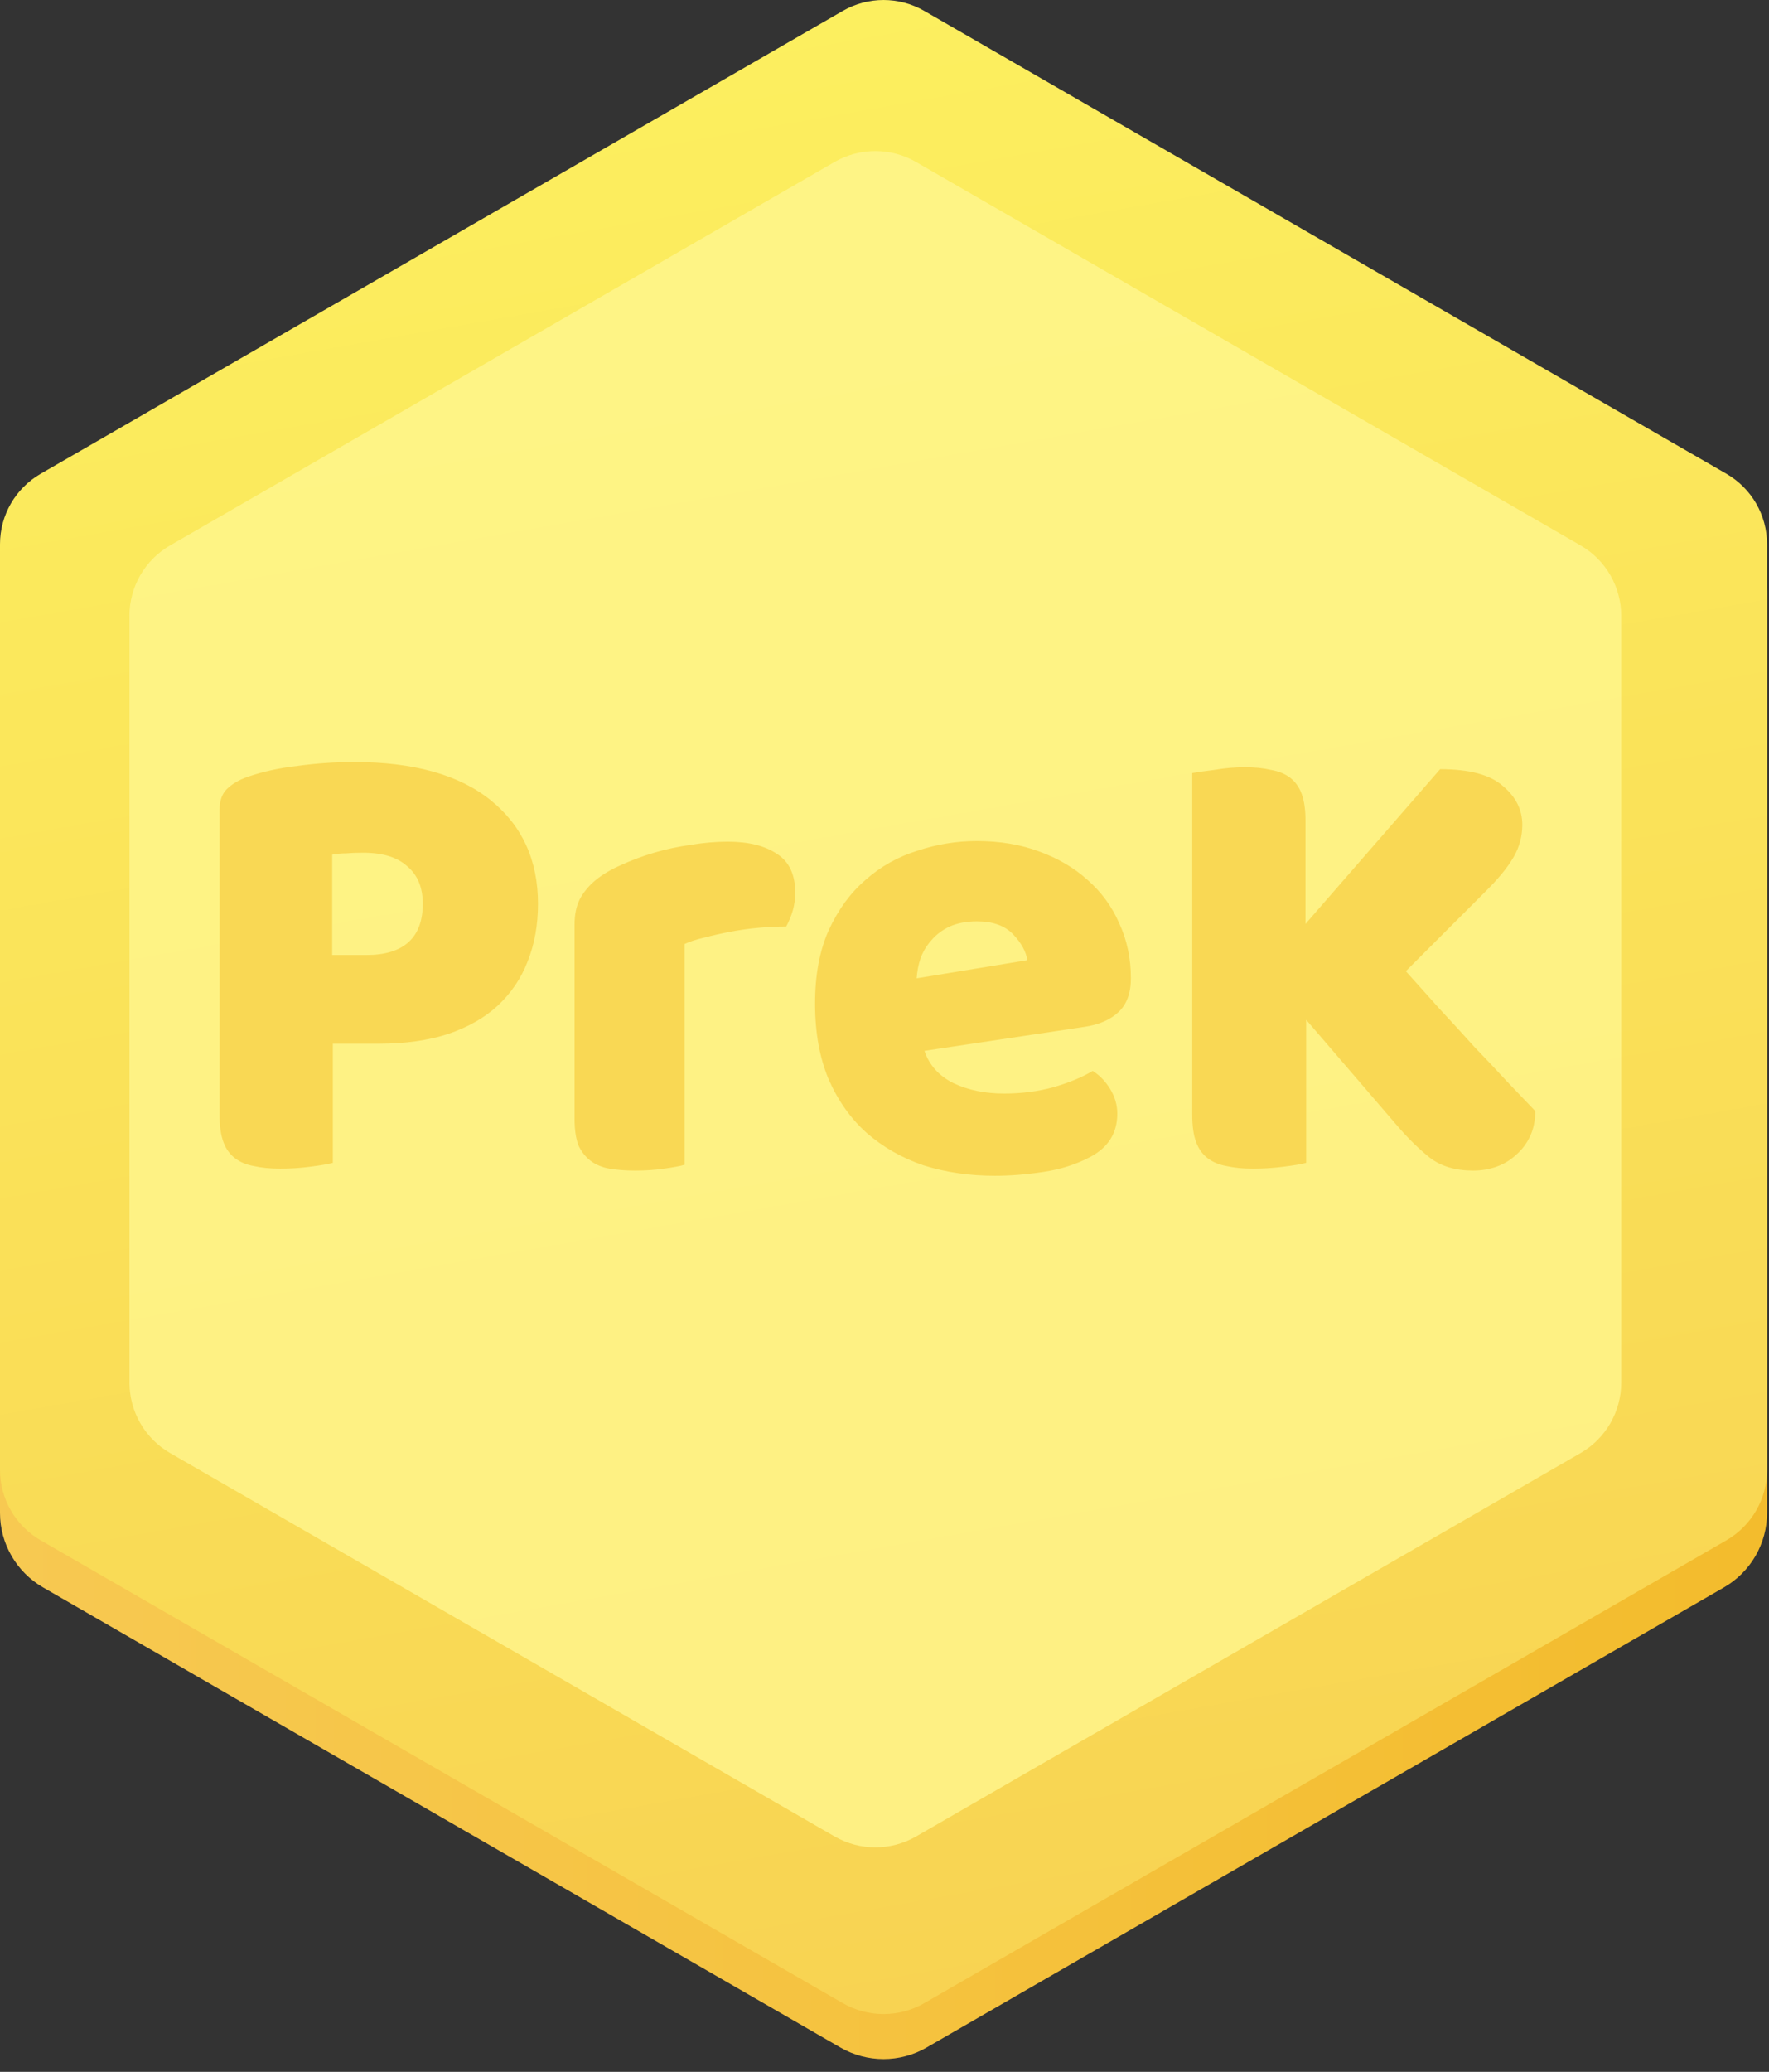 <svg width="82" height="96" viewBox="0 0 82 96" fill="none" xmlns="http://www.w3.org/2000/svg">
<rect x="0" y="0" width="82" height="96" fill="#333333" stroke="none"/>
<path d="M81.91 27.458V70.099C81.91 71.523 81.149 72.838 79.915 73.55L73.067 77.499L72.916 77.587L62.362 83.674L42.95 94.872C41.717 95.585 40.194 95.585 38.958 94.872L19.421 83.603L9.141 77.676L8.718 77.43L1.995 73.552C0.761 72.84 0 71.525 0 70.101V27.458C0 26.034 0.761 24.719 1.995 24.007L38.96 2.687C40.194 1.974 41.717 1.974 42.952 2.687L79.915 24.007C81.149 24.719 81.91 26.034 81.91 27.458V27.458Z" fill="url(#paint0_linear_3176_24619)"/>
<path d="M0 25.215V68.106C0 69.452 0.719 70.698 1.887 71.371L39.068 92.816C40.236 93.489 41.674 93.489 42.842 92.816L80.023 71.371C81.192 70.698 81.91 69.452 81.91 68.106V25.215C81.91 23.869 81.192 22.624 80.023 21.951L42.842 0.505C41.674 -0.168 40.236 -0.168 39.068 0.505L1.887 21.951C0.719 22.624 0 23.869 0 25.215Z" fill="url(#paint1_linear_3176_24619)"/>
<path opacity="0.8" d="M6.002 28.534V64.064C6.002 65.41 6.72 66.656 7.889 67.329L38.689 85.093C39.857 85.766 41.294 85.766 42.463 85.093L73.263 67.329C74.43 66.656 75.15 65.41 75.15 64.064V28.534C75.15 27.188 74.431 25.943 73.263 25.27L42.461 7.505C41.293 6.832 39.855 6.832 38.687 7.505L7.887 25.27C6.719 25.943 6 27.188 6 28.534H6.002Z" fill="#FFF68E"/>
<path d="M16.988 44.25C17.828 44.25 18.468 44.06 18.907 43.68C19.367 43.28 19.598 42.68 19.598 41.88C19.598 41.12 19.358 40.54 18.878 40.14C18.418 39.72 17.738 39.51 16.837 39.51C16.517 39.51 16.247 39.52 16.027 39.54C15.828 39.54 15.617 39.56 15.398 39.6V44.25H16.988ZM15.428 53.88C15.207 53.94 14.857 54 14.377 54.06C13.918 54.12 13.457 54.15 12.998 54.15C12.537 54.15 12.127 54.11 11.768 54.03C11.428 53.97 11.137 53.85 10.898 53.67C10.658 53.49 10.477 53.24 10.357 52.92C10.238 52.6 10.178 52.18 10.178 51.66V37.53C10.178 37.11 10.287 36.79 10.508 36.57C10.748 36.33 11.068 36.14 11.467 36C12.148 35.76 12.918 35.59 13.777 35.49C14.658 35.37 15.537 35.31 16.418 35.31C19.177 35.31 21.288 35.9 22.747 37.08C24.207 38.26 24.938 39.86 24.938 41.88C24.938 42.86 24.777 43.75 24.457 44.55C24.157 45.33 23.698 46.01 23.078 46.59C22.477 47.15 21.707 47.59 20.767 47.91C19.848 48.21 18.777 48.36 17.558 48.36H15.428V53.88ZM31.733 53.97C31.533 54.03 31.213 54.09 30.773 54.15C30.353 54.21 29.913 54.24 29.453 54.24C29.013 54.24 28.613 54.21 28.253 54.15C27.913 54.09 27.623 53.97 27.383 53.79C27.143 53.61 26.953 53.37 26.813 53.07C26.693 52.75 26.633 52.34 26.633 51.84V42.84C26.633 42.38 26.713 41.99 26.873 41.67C27.053 41.33 27.303 41.03 27.623 40.77C27.943 40.51 28.333 40.28 28.793 40.08C29.273 39.86 29.783 39.67 30.323 39.51C30.863 39.35 31.423 39.23 32.003 39.15C32.583 39.05 33.163 39 33.743 39C34.703 39 35.463 39.19 36.023 39.57C36.583 39.93 36.863 40.53 36.863 41.37C36.863 41.65 36.823 41.93 36.743 42.21C36.663 42.47 36.563 42.71 36.443 42.93C36.023 42.93 35.593 42.95 35.153 42.99C34.713 43.03 34.283 43.09 33.863 43.17C33.443 43.25 33.043 43.34 32.663 43.44C32.303 43.52 31.993 43.62 31.733 43.74V53.97ZM46.121 54.48C44.941 54.48 43.841 54.32 42.821 54C41.821 53.66 40.941 53.16 40.181 52.5C39.441 51.84 38.851 51.01 38.411 50.01C37.991 49.01 37.781 47.84 37.781 46.5C37.781 45.18 37.991 44.05 38.411 43.11C38.851 42.15 39.421 41.37 40.121 40.77C40.821 40.15 41.621 39.7 42.521 39.42C43.421 39.12 44.341 38.97 45.281 38.97C46.341 38.97 47.301 39.13 48.161 39.45C49.041 39.77 49.791 40.21 50.411 40.77C51.051 41.33 51.541 42 51.881 42.78C52.241 43.56 52.421 44.41 52.421 45.33C52.421 46.01 52.231 46.53 51.851 46.89C51.471 47.25 50.941 47.48 50.261 47.58L42.851 48.69C43.071 49.35 43.521 49.85 44.201 50.19C44.881 50.51 45.661 50.67 46.541 50.67C47.361 50.67 48.131 50.57 48.851 50.37C49.591 50.15 50.191 49.9 50.651 49.62C50.971 49.82 51.241 50.1 51.461 50.46C51.681 50.82 51.791 51.2 51.791 51.6C51.791 52.5 51.371 53.17 50.531 53.61C49.891 53.95 49.171 54.18 48.371 54.3C47.571 54.42 46.821 54.48 46.121 54.48ZM45.281 42.69C44.801 42.69 44.381 42.77 44.021 42.93C43.681 43.09 43.401 43.3 43.181 43.56C42.961 43.8 42.791 44.08 42.671 44.4C42.571 44.7 42.511 45.01 42.491 45.33L47.621 44.49C47.561 44.09 47.341 43.69 46.961 43.29C46.581 42.89 46.021 42.69 45.281 42.69ZM60.545 47.25V53.88C60.325 53.94 59.975 54 59.495 54.06C59.015 54.12 58.545 54.15 58.085 54.15C57.625 54.15 57.215 54.11 56.855 54.03C56.515 53.97 56.225 53.85 55.985 53.67C55.745 53.49 55.565 53.24 55.445 52.92C55.325 52.6 55.265 52.18 55.265 51.66V35.82C55.485 35.78 55.835 35.73 56.315 35.67C56.795 35.59 57.255 35.55 57.695 35.55C58.155 35.55 58.555 35.59 58.895 35.67C59.255 35.73 59.555 35.85 59.795 36.03C60.035 36.21 60.215 36.46 60.335 36.78C60.455 37.1 60.515 37.52 60.515 38.04V42.81L66.755 35.64C68.115 35.64 69.085 35.9 69.665 36.42C70.265 36.92 70.565 37.52 70.565 38.22C70.565 38.74 70.435 39.23 70.175 39.69C69.915 40.15 69.495 40.67 68.915 41.25L65.165 45C65.665 45.56 66.185 46.14 66.725 46.74C67.285 47.34 67.825 47.93 68.345 48.51C68.885 49.07 69.395 49.61 69.875 50.13C70.375 50.65 70.805 51.1 71.165 51.48C71.165 51.92 71.085 52.31 70.925 52.65C70.765 52.99 70.545 53.28 70.265 53.52C70.005 53.76 69.705 53.94 69.365 54.06C69.025 54.18 68.665 54.24 68.285 54.24C67.465 54.24 66.795 54.04 66.275 53.64C65.755 53.22 65.255 52.73 64.775 52.17L60.545 47.25Z" fill="#F9D854"/>
<defs>
<linearGradient id="paint0_linear_3176_24619" x1="-1.144" y1="48.779" x2="80.766" y2="48.779" gradientUnits="userSpaceOnUse">
<stop stop-color="#F7C952"/>
<stop offset="1" stop-color="#F3BC2D"/>
</linearGradient>
<linearGradient id="paint1_linear_3176_24619" x1="32.958" y1="1.35" x2="48.921" y2="91.975" gradientUnits="userSpaceOnUse">
<stop stop-color="#FCEF5F"/>
<stop offset="1" stop-color="#F8D352"/>
</linearGradient>
</defs>
</svg>

